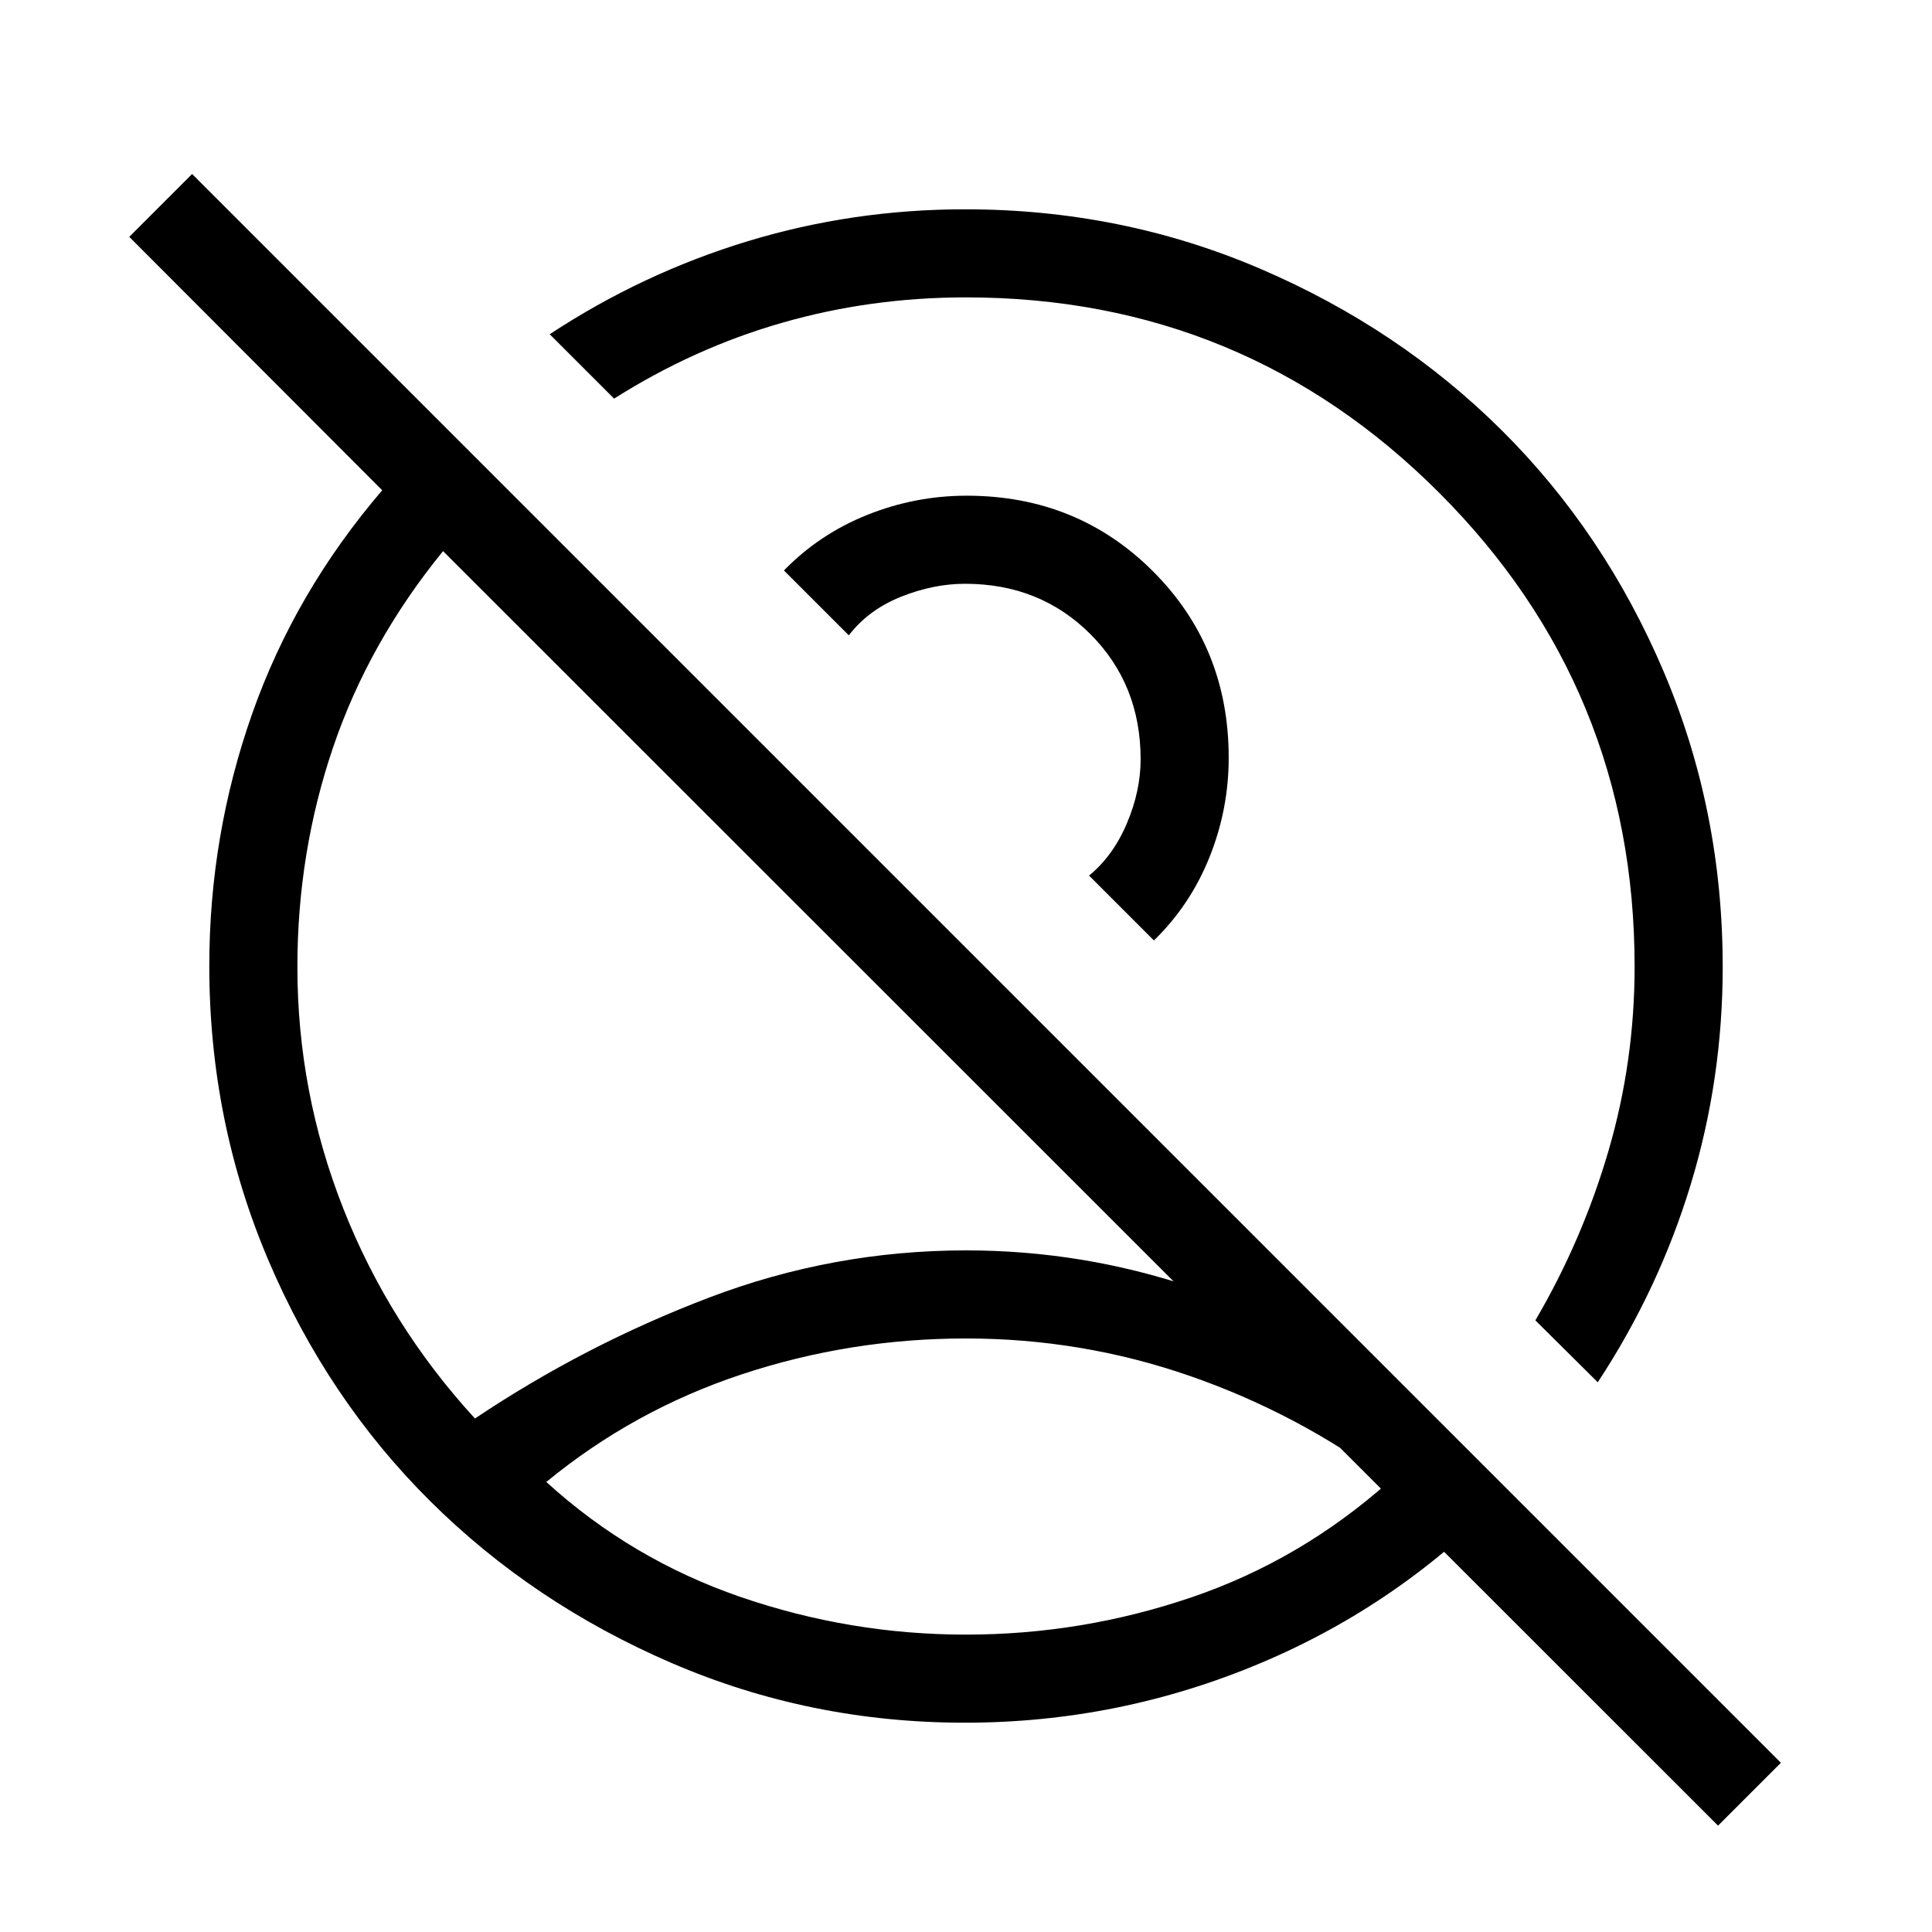 <svg xmlns="http://www.w3.org/2000/svg" height="48" viewBox="0 -960 960 960" width="48"><path d="M533.92-533.92Zm-81.15 81.15Zm27.23 305q57.54 0 111.92-18.48 54.37-18.47 98.39-57.67-45.63-33.86-99.21-52.43-53.59-18.57-111.11-18.57-57.53 0-111.29 17.78-53.76 17.79-97.24 53.52 42.25 38.5 96.62 57.18 54.38 18.67 111.92 18.67Zm93.38-344.92-32.23-32.23q11.93-9.77 18.77-25.9 6.85-16.13 6.85-31.86 0-37.26-24.99-62.25-25-24.99-62.25-24.99-15.74 0-31.86 6.46-16.13 6.46-25.9 19.15l-32.23-32.23q17.6-18.08 41.39-27.61 23.8-9.54 49.41-9.54 55 0 92.6 37.6 37.6 37.6 37.6 92.6 0 25.61-9.54 49.4-9.54 23.8-27.62 41.4Zm220.54 219.54-31-30.77q23.39-39.93 36.35-84.31 12.96-44.39 12.96-91.41 0-138.28-97.05-235.44-97.05-97.15-235.18-97.15-47.35 0-91.25 12.58-43.9 12.57-83.6 37.73l-32-32q46.08-30.31 98.33-46.2Q423.74-856 479.51-856q77.83 0 146.78 29.58 68.96 29.58 119.96 80.29 51.01 50.71 80.38 119.75Q856-557.34 856-479.51q0 55.77-15.88 108.03-15.89 52.25-46.2 98.33ZM479.41-104q-76.87 0-145.68-29.65-68.8-29.66-119.86-80.34-51.07-50.69-80.47-119.7T104-480q0-64.85 21.3-125.35 21.3-60.49 64.62-111.03L64.23-842.31l31.23-31.23L884.92-84.08l-31.23 31.23-633.54-633.3q-36.92 45.3-54.65 97.53-17.73 52.24-17.73 109.04 0 62.24 22.81 120.1 22.8 57.86 65.42 104.33 54.72-36.65 116.35-60.09 61.63-23.45 127.71-23.45 57.71 0 112.21 18.31 54.5 18.3 102.65 48.3l54.39 53.39q-52.85 55.61-123.11 85.15Q555.95-104 479.41-104Z"/></svg>